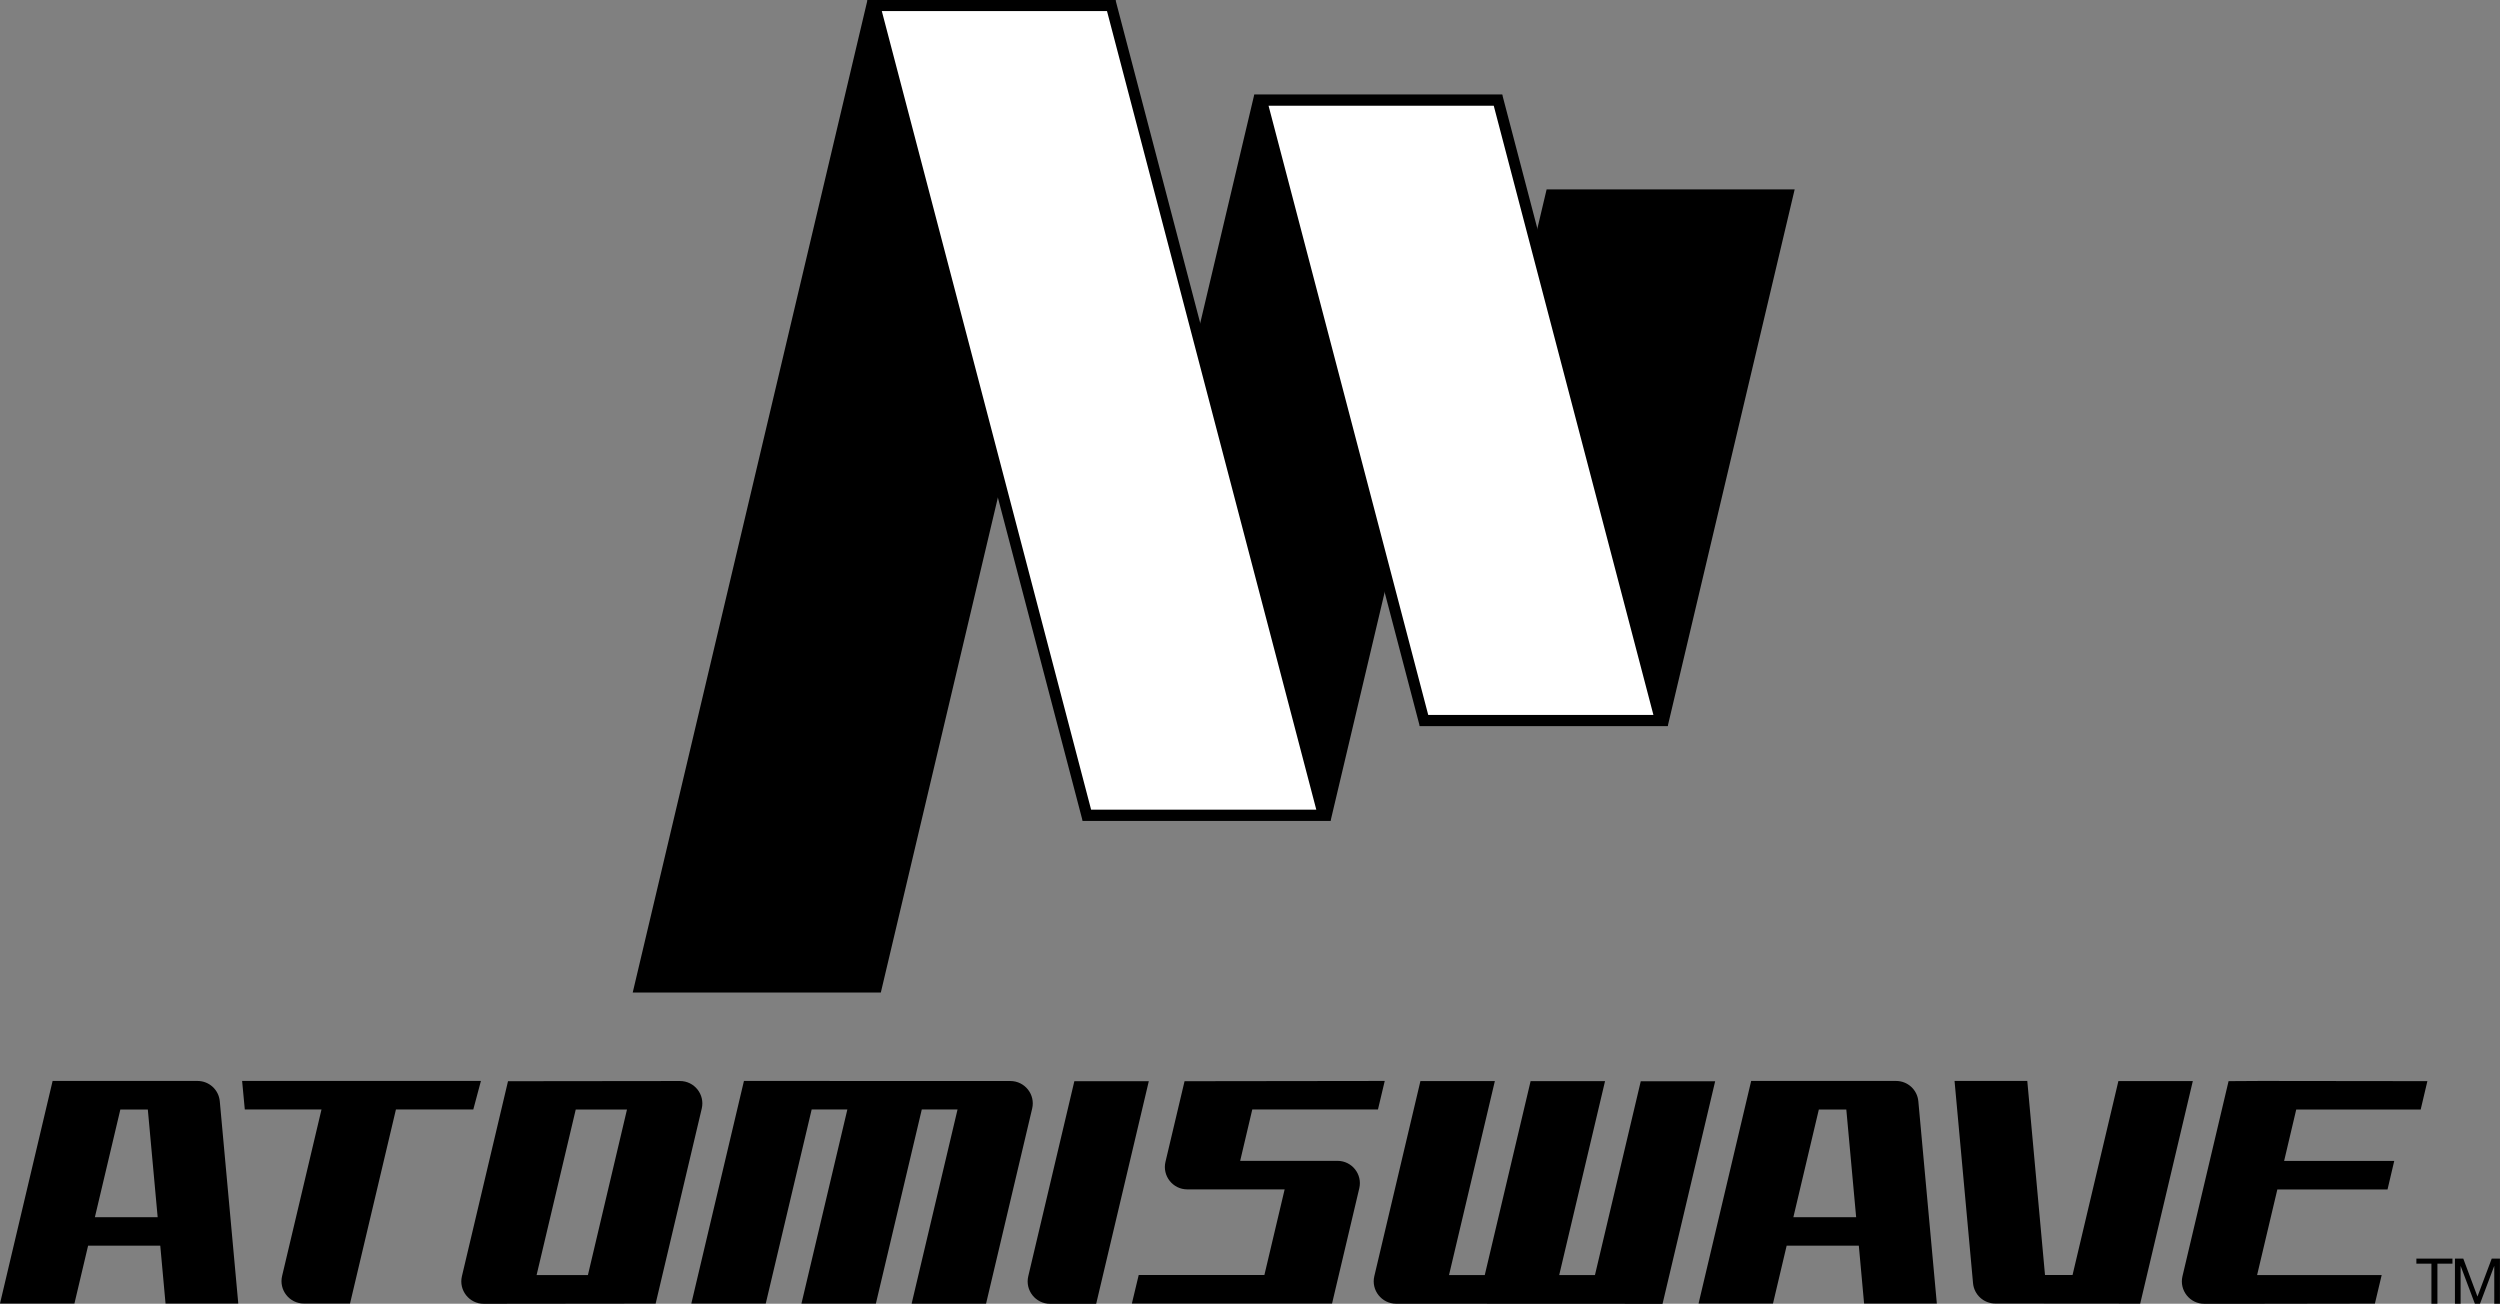 <?xml version="1.0" encoding="utf-8"?>
<!-- Generator: Adobe Illustrator 25.0.0, SVG Export Plug-In . SVG Version: 6.00 Build 0)  -->
<svg version="1.1" id="Layer_1" xmlns="http://www.w3.org/2000/svg" xmlns:xlink="http://www.w3.org/1999/xlink" x="0px" y="0px"
	 viewBox="0 0 3839 2002" style="enable-background:new 0 0 3839 2002;" xml:space="preserve">
<rect x="0" y="0" width="3839" height="2002" fill="#808080" stroke="none"/>
<style type="text/css">
	.st0{fill:#FFFFFF;}
	.st1{fill:url(#SVGID_1_);}
	.st2{fill:url(#SVGID_2_);}
</style>
<g>
	<g>
		<polygon points="1352.6,1524.1 971.6,1524.1 1332.1,0 1713,0 		"/>
		<polygon points="1926,145.4 1662.4,1260.3 2043.3,1260.3 2307,145.4 		"/>
		<polygon points="2375,290.8 2180.1,1114.9 2561,1114.9 2755.9,290.8 		"/>
		<g>
			<polygon class="st0" points="1668.9,1251.8 1343.1,8.5 1706.4,8.5 2032.3,1251.8 			"/>
			<path d="M1699.9,17l321.4,1226.3h-345.8L1354.1,17H1699.9 M1713,0h-380.9l330.3,1260.3h381L1713,0L1713,0z"/>
		</g>
		<g>
			<polygon class="st0" points="2186.7,1106.4 1937,153.9 2300.4,153.9 2550,1106.4 			"/>
			<path d="M2293.8,162.4l245.2,935.5h-345.8L1948,162.4H2293.8 M2306.9,145.4H1926l254.1,969.5H2561L2306.9,145.4L2306.9,145.4z"/>
		</g>
	</g>
	<g>
		<g>
			<path d="M726.8,1703.7l11.7-43.8H371.8l4.1,43.8h117.8l-60.5,255.7c-5.1,21.6,11.3,42.3,33.4,42.3h70.9l70.5-298H726.8z"/>
			<path d="M2519.6,1660.2l-70.4,297.8h-54.9l70.4-297.8h-114.3L2280,1958h-54.9l70.4-297.9h-114.3l-70.8,299.6
				c-5.1,21.6,11.3,42.2,33.4,42.3l409.2,0.2l80.8-341.8H2519.6z"/>
			<path d="M3253,1660.1l-70.4,297.8h-42.3l-27.2-298h-111.7l28.4,310.6c1.6,17.7,16.4,31.2,34.2,31.2l222.5,0.2l80.8-341.8H3253z"
				/>
			<path d="M3472.1,1659.9l-49.9,0.3l-70.8,299.6c-5.1,21.6,11.3,42.3,33.4,42.3h70.9l191.2-0.3l10.4-43.8H3466l31.1-131.5h169.2
				l10.3-43.8h-169.1l18.6-78.9h191.1l10.3-43.6L3472.1,1659.9z"/>
			<path d="M780.1,1660.3l-70.8,299.5c-5.1,21.6,11.3,42.3,33.5,42.3l264-0.3l70.8-299.5c5.1-21.6-11.3-42.3-33.5-42.3L780.1,1660.3
				z M824,1958l60.1-254.2h78.7L902.8,1958H824z"/>
			<path d="M1142.4,1659.9l-80.8,341.8h114.3l70.5-298h54.8l-70.5,298.1H1345l70.5-298.1h54.9l-70.5,298.2h114.3l70.8-299.6
				c5.1-21.6-11.3-42.2-33.4-42.3L1142.4,1659.9z"/>
			<path d="M1649.8,1660.2l-70.8,299.6c-5.1,21.6,11.3,42.3,33.4,42.3h70.9l80.8-341.8H1649.8z"/>
			<path d="M80.8,1659.9L0,2001.7h114.3l21-88.9h110.8l8.1,88.9h111.7l-28.4-310.6c-1.6-17.7-16.4-31.2-34.2-31.2H80.8z
				 M145.7,1869.1l39.1-165.3H227l15.1,165.3H145.7z"/>
			<path d="M2689.1,1659.9l-80.8,341.8h114.3l21-88.9h110.8l8.1,88.9h111.7l-28.4-310.6c-1.6-17.7-16.4-31.2-34.2-31.2H2689.1z
				 M2753.9,1869.1l39.1-165.3h42.2l15.1,165.3H2753.9z"/>
			<path d="M1904.4,1782.6l18.6-78.9h193l10.4-43.8l-307.4,0.4l-29.3,123.8c-5.1,21.6,11.3,42.3,33.4,42.3h149.6l-31.1,131.5h-193
				l-10.5,43.8h307.4l41.8-176.9c5.1-21.6-11.3-42.2-33.4-42.2H1904.4z"/>
		</g>
		<g>
			<path d="M3733.7,1940.5h-23.1v-7.8h55.4v7.8h-23.1v61.6h-9.2V1940.5z"/>
			<path d="M3770,1932.7h12.6l21.8,58.3l21.9-58.3h12.6v69.3h-8.7v-57.7h-0.2l-21.7,57.7h-7.9l-21.7-57.7h-0.2v57.7h-8.7V1932.7z"/>
		</g>
	</g>
</g>
</svg>
